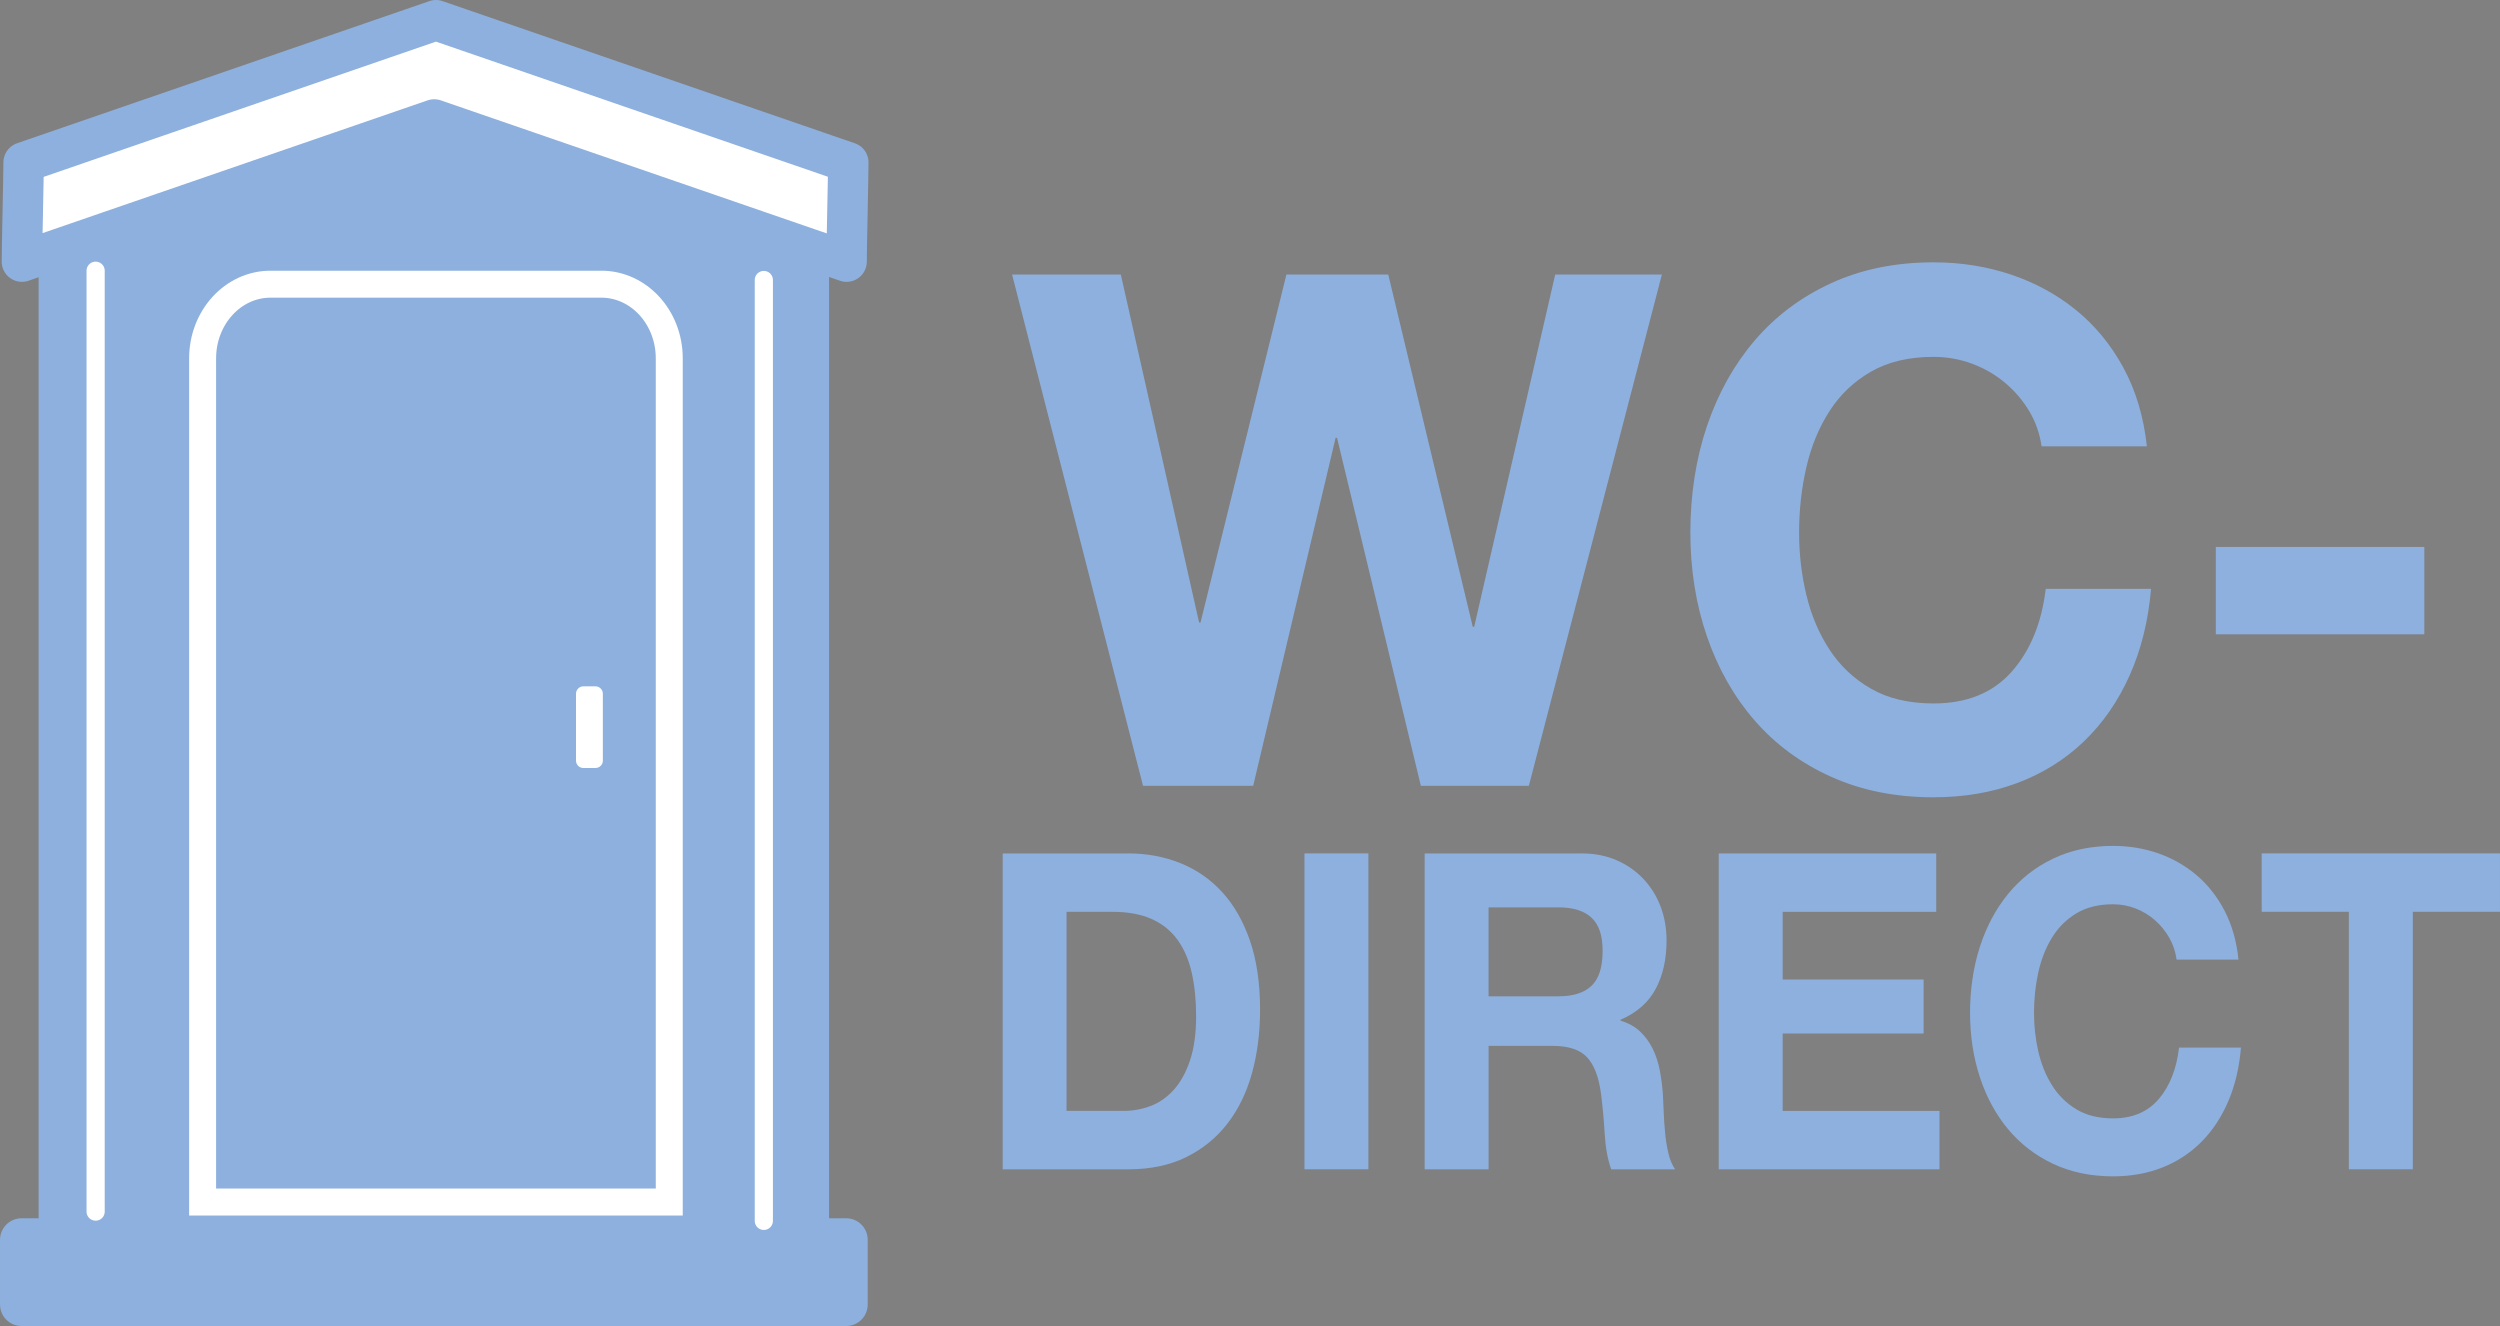 <?xml version="1.0" encoding="UTF-8"?><svg id="Laag_1" xmlns="http://www.w3.org/2000/svg" viewBox="0 0 805.45 427.22"><rect x="0" y="0" width="805.45" height="427.22" fill="#808080" stroke="none"/><defs><style>.cls-1{stroke-width:13.03px;}.cls-1,.cls-2,.cls-3{fill:#fff;}.cls-1,.cls-2,.cls-3,.cls-4,.cls-5,.cls-6{stroke-linecap:round;stroke-linejoin:round;}.cls-1,.cls-6{stroke:#8db0de;}.cls-7,.cls-8,.cls-6{fill:#8db0de;}.cls-2{stroke:#1d1d1b;stroke-width:5.21px;}.cls-3{stroke:#2158a5;stroke-width:9.99px;}.cls-4{stroke-width:4.77px;}.cls-4,.cls-5{fill:#2158a5;}.cls-4,.cls-5,.cls-8{stroke:#fff;}.cls-5{stroke-width:5.86px;}.cls-8{stroke-miterlimit:10;stroke-width:8.69px;}.cls-6{stroke-width:13.85px;}</style></defs><path class="cls-2" d="M30.81,87.22v309.22"/><path class="cls-7" d="M267.11,399.37V69.89l-122.92-35.63L12.44,66.77v329.48"/><rect class="cls-6" x="6.93" y="399.43" width="265.7" height="20.86"/><path class="cls-3" d="M185.97,230.88v23.45"/><path class="cls-1" d="M139.9,38.49c44.28,15.27,88.57,30.53,132.85,45.8,0-4.2.55-27.77.55-31.97-44.28-15.27-88.57-30.54-132.85-45.8C96.17,21.78,51.89,37.05,7.61,52.32c0,4.2-.55,27.77-.55,31.97,44.28-15.27,88.57-30.53,132.85-45.8Z"/><path class="cls-8" d="M65.28,387.27V115.45c0-13.19,9.8-23.89,21.88-23.89h106.58c12.08,0,21.88,10.7,21.88,23.89v271.82H65.28Z"/><rect class="cls-4" x="187.96" y="223.51" width="3.88" height="21.54"/><path class="cls-5" d="M30.81,87.22v303.13"/><path class="cls-5" d="M246.09,90.21v303.13"/><path class="cls-7" d="M457.77,253.17l-27.01-112.13h-.45l-26.56,112.13h-35.49l-42.19-164.73h35.04l25.22,112.13h.45l27.68-112.13h32.81l27.23,113.51h.45l26.11-113.51h34.37l-42.86,164.73h-34.82Z"/><path class="cls-7" d="M653.74,132.39c-2.09-3.46-4.69-6.5-7.81-9.11-3.13-2.61-6.66-4.65-10.6-6.11-3.94-1.46-8.07-2.19-12.39-2.19-7.89,0-14.59,1.58-20.09,4.73-5.51,3.15-9.97,7.38-13.39,12.69-3.42,5.31-5.92,11.34-7.48,18.11-1.56,6.77-2.34,13.77-2.34,20.99s.78,13.65,2.34,20.19c1.56,6.54,4.05,12.42,7.48,17.65,3.42,5.23,7.89,9.42,13.39,12.57,5.5,3.15,12.2,4.73,20.09,4.73,10.71,0,19.08-3.38,25.11-10.15,6.03-6.77,9.71-15.69,11.05-26.76h33.93c-.89,10.31-3.2,19.61-6.92,27.92-3.72,8.31-8.63,15.38-14.73,21.23-6.1,5.85-13.25,10.31-21.43,13.38-8.19,3.08-17.19,4.61-27.01,4.61-12.2,0-23.18-2.19-32.92-6.58-9.75-4.38-17.97-10.42-24.66-18.11-6.7-7.69-11.83-16.73-15.4-27.11-3.57-10.38-5.36-21.57-5.36-33.57s1.79-23.72,5.36-34.26c3.57-10.53,8.7-19.73,15.4-27.57,6.7-7.84,14.92-13.99,24.66-18.46,9.74-4.46,20.72-6.69,32.92-6.69,8.78,0,17.07,1.31,24.89,3.92,7.81,2.62,14.81,6.42,20.98,11.42,6.17,5,11.27,11.19,15.29,18.57,4.02,7.38,6.55,15.84,7.59,25.38h-33.93c-.6-4.15-1.94-7.96-4.02-11.42Z"/><path class="cls-7" d="M781.07,176.21v28.15h-67.18v-28.15h67.18Z"/><path class="cls-7" d="M363.45,274.95c6.04,0,11.66,1.05,16.86,3.14,5.2,2.09,9.71,5.23,13.52,9.41,3.81,4.18,6.78,9.41,8.92,15.68,2.14,6.27,3.22,13.64,3.22,22.09,0,7.41-.88,14.25-2.62,20.53-1.75,6.27-4.4,11.69-7.94,16.25-3.54,4.56-7.96,8.15-13.25,10.76-5.29,2.61-11.53,3.92-18.7,3.92h-40.42v-101.77h40.42ZM362,357.91c2.97,0,5.86-.52,8.66-1.57,2.8-1.04,5.29-2.78,7.48-5.2,2.19-2.42,3.94-5.58,5.25-9.48,1.31-3.9,1.97-8.65,1.97-14.25,0-5.13-.46-9.76-1.38-13.9-.92-4.13-2.43-7.67-4.53-10.62-2.1-2.94-4.88-5.2-8.33-6.77-3.46-1.57-7.72-2.35-12.8-2.35h-14.7v64.14h18.37Z"/><path class="cls-7" d="M440.87,274.95v101.77h-20.6v-101.77h20.6Z"/><path class="cls-7" d="M509.51,274.95c4.2,0,7.98.74,11.35,2.21,3.37,1.47,6.25,3.49,8.66,6.06,2.41,2.57,4.24,5.54,5.51,8.91,1.27,3.37,1.9,7.01,1.9,10.9,0,5.99-1.16,11.17-3.48,15.54-2.32,4.37-6.1,7.7-11.35,9.98v.29c2.54.76,4.64,1.92,6.3,3.49,1.66,1.57,3.02,3.42,4.07,5.56,1.05,2.14,1.81,4.49,2.3,7.06.48,2.57.81,5.13.98,7.7.09,1.62.17,3.52.26,5.7.09,2.19.24,4.42.46,6.7.22,2.28.57,4.44,1.05,6.49.48,2.04,1.2,3.78,2.17,5.2h-20.6c-1.14-3.23-1.84-7.08-2.1-11.55-.26-4.47-.66-8.74-1.18-12.83-.7-5.32-2.19-9.22-4.46-11.69-2.28-2.47-5.99-3.71-11.16-3.71h-20.6v39.77h-20.6v-101.77h50.53ZM502.16,320.99c4.72,0,8.27-1.14,10.63-3.42,2.36-2.28,3.54-5.99,3.54-11.12s-1.18-8.53-3.54-10.76c-2.36-2.23-5.91-3.35-10.63-3.35h-22.57v28.65h22.57Z"/><path class="cls-7" d="M623.82,274.95v18.82h-49.48v21.81h45.41v17.39h-45.41v24.94h50.53v18.82h-71.13v-101.77h70.08Z"/><path class="cls-7" d="M698.88,302.1c-1.23-2.14-2.76-4.01-4.59-5.63-1.84-1.61-3.92-2.87-6.23-3.78-2.32-.9-4.75-1.35-7.28-1.35-4.64,0-8.58.98-11.81,2.92-3.24,1.95-5.86,4.56-7.87,7.84-2.01,3.28-3.48,7.01-4.4,11.19-.92,4.18-1.38,8.51-1.38,12.97s.46,8.43,1.38,12.47c.92,4.04,2.38,7.67,4.4,10.9,2.01,3.23,4.64,5.82,7.87,7.77,3.24,1.95,7.17,2.92,11.81,2.92,6.3,0,11.22-2.09,14.76-6.27,3.54-4.18,5.71-9.69,6.5-16.53h19.95c-.53,6.37-1.88,12.12-4.07,17.25-2.19,5.13-5.08,9.5-8.66,13.11-3.59,3.61-7.79,6.37-12.6,8.27-4.81,1.9-10.11,2.85-15.88,2.85-7.17,0-13.63-1.35-19.36-4.06-5.73-2.71-10.56-6.44-14.5-11.19-3.94-4.75-6.96-10.33-9.06-16.75-2.1-6.41-3.15-13.33-3.15-20.74s1.05-14.66,3.15-21.17c2.1-6.51,5.12-12.19,9.06-17.03,3.94-4.85,8.77-8.65,14.5-11.4,5.73-2.75,12.18-4.13,19.36-4.13,5.16,0,10.04.81,14.63,2.42,4.59,1.62,8.7,3.97,12.34,7.06,3.63,3.09,6.63,6.91,8.99,11.47,2.36,4.56,3.85,9.79,4.46,15.68h-19.95c-.35-2.57-1.14-4.92-2.36-7.06Z"/><path class="cls-7" d="M728.67,293.76v-18.82h76.77v18.82h-28.09v82.96h-20.6v-82.96h-28.08Z"/></svg>